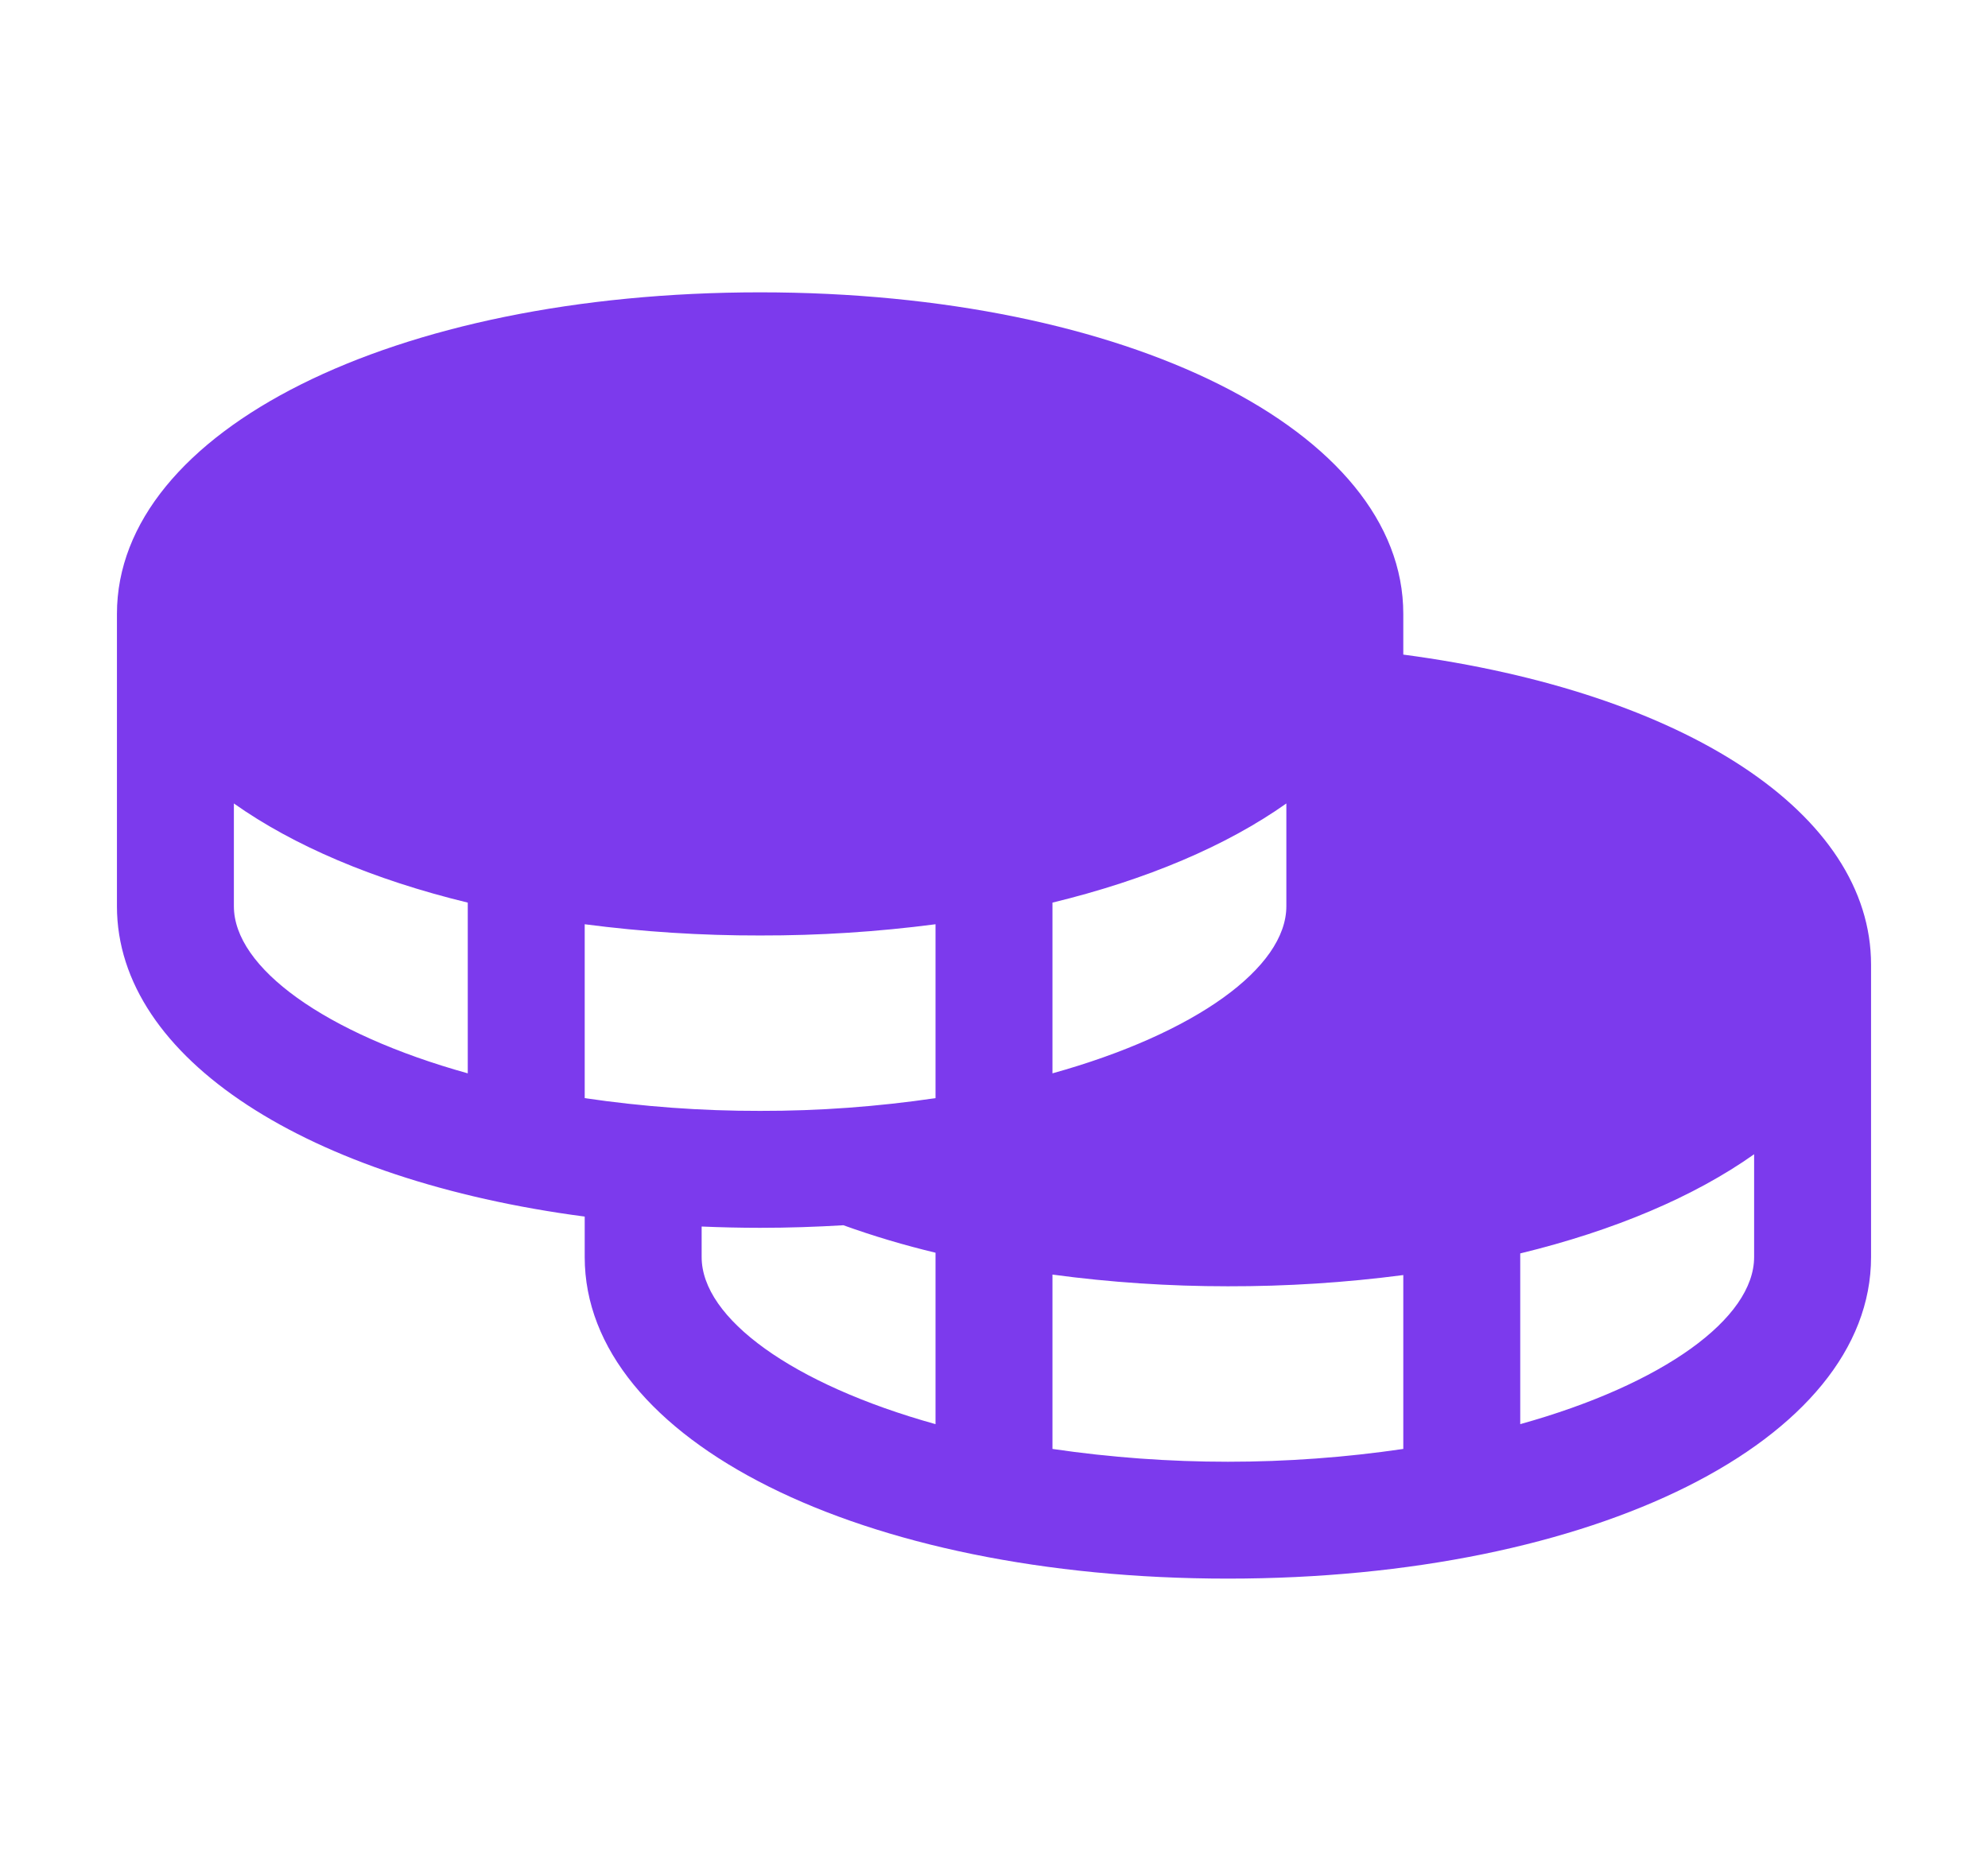 <svg width="17" height="16" viewBox="0 0 17 16" fill="none" xmlns="http://www.w3.org/2000/svg">
<path d="M12 5.598V5.25C12 3.683 9.636 2.5 6.5 2.5C3.364 2.5 1 3.683 1 5.25V7.75C1 9.056 2.641 10.093 5 10.404V10.75C5 12.318 7.364 13.5 10.5 13.5C13.636 13.5 16 12.318 16 10.75V8.25C16 6.956 14.411 5.918 12 5.598ZM4 9.179C2.776 8.838 2 8.274 2 7.75V6.871C2.51 7.232 3.193 7.523 4 7.719V9.179ZM9 7.719C9.807 7.523 10.49 7.232 11 6.871V7.75C11 8.274 10.224 8.838 9 9.179V7.719ZM8 12.179C6.776 11.838 6 11.274 6 10.75V10.489C6.164 10.496 6.331 10.5 6.5 10.5C6.742 10.5 6.979 10.492 7.212 10.478C7.47 10.571 7.733 10.649 8 10.713V12.179ZM8 9.391C7.503 9.464 7.002 9.501 6.5 9.5C5.998 9.501 5.497 9.464 5 9.391V7.904C5.497 7.969 5.998 8.001 6.5 8C7.002 8.001 7.503 7.969 8 7.904V9.391ZM12 12.391C11.005 12.537 9.995 12.537 9 12.391V10.9C9.497 10.967 9.998 11 10.5 11C11.002 11.001 11.503 10.969 12 10.904V12.391ZM15 10.75C15 11.274 14.224 11.838 13 12.179V10.719C13.807 10.523 14.49 10.232 15 9.871V10.75Z" fill="url(#paint0_linear_31_679)"/>
<defs>
<linearGradient id="paint0_linear_31_679" x1="8.5" y1="2.5" x2="8.5" y2="13.5" gradientUnits="userSpaceOnUse">
<stop stop-color="#7C3AED"/>
<stop offset="1" stop-color="#7C3AED"/>
</linearGradient>
</defs>
</svg>
